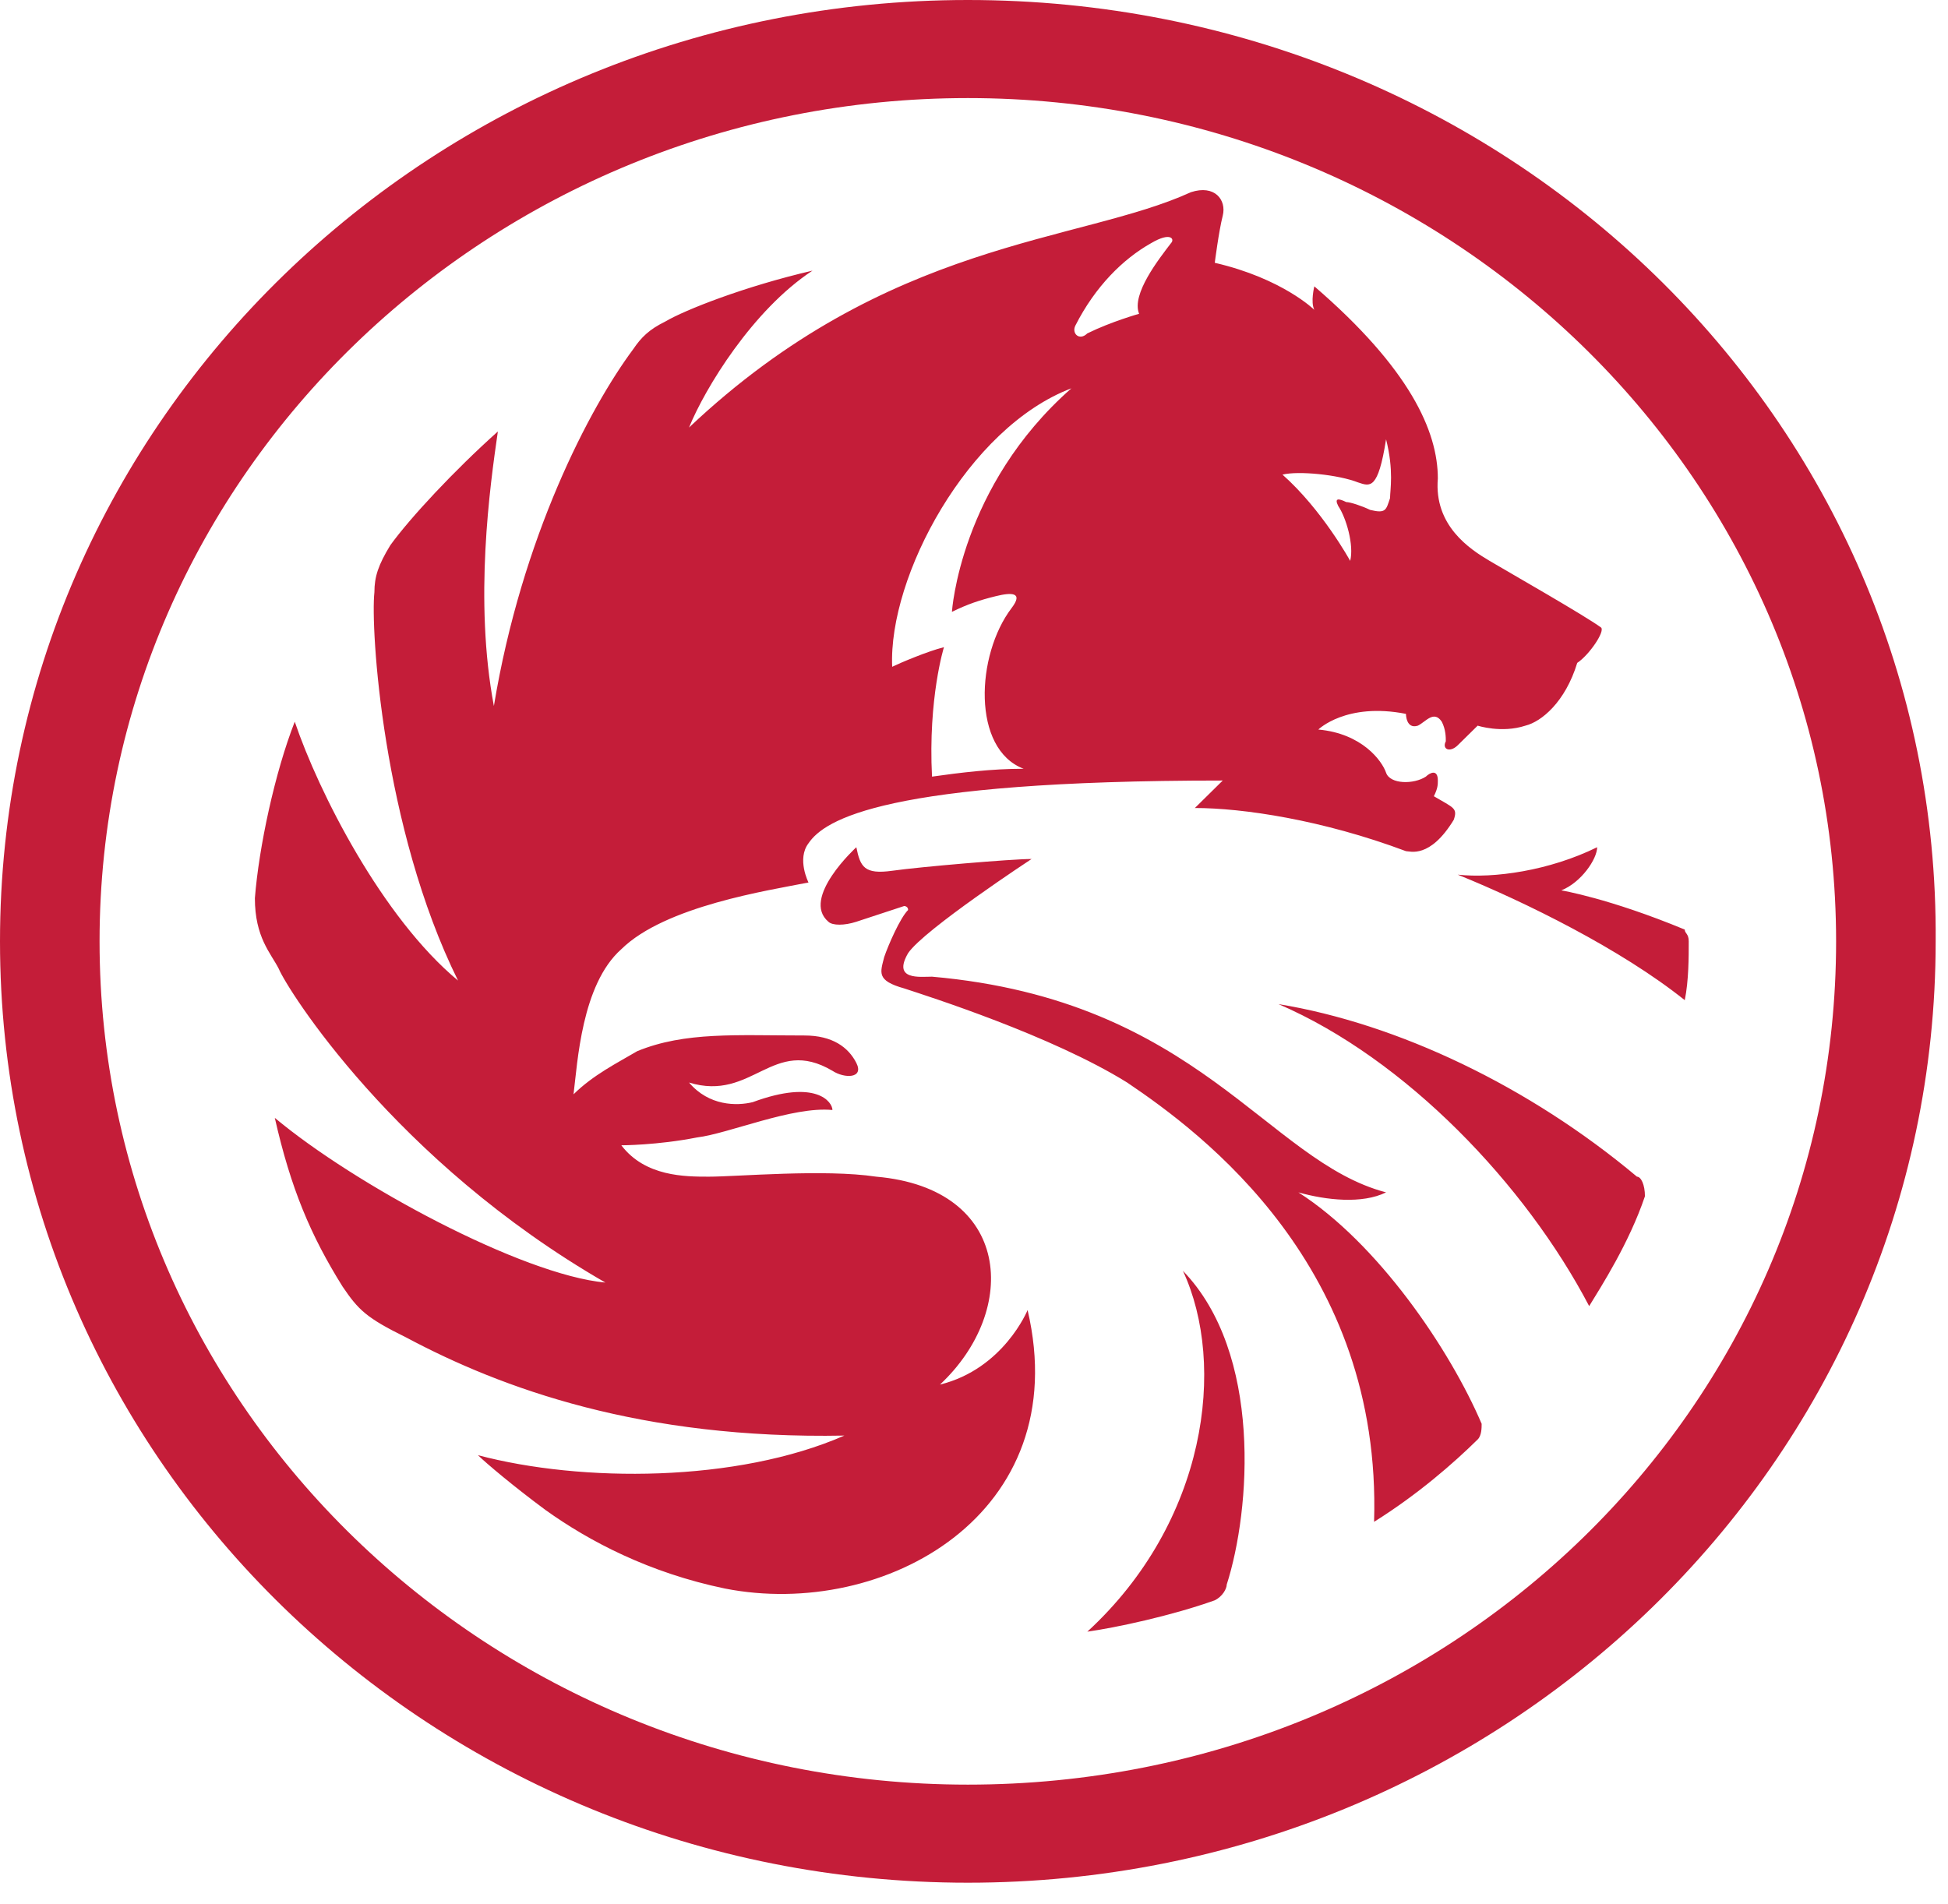 <svg width="45" height="44" viewBox="0 0 45 44" fill="none" xmlns="http://www.w3.org/2000/svg">
<path d="M22.358 41.234C11.317 41.234 2.3 32.534 2.3 21.75C2.3 10.966 11.317 2.266 22.358 2.266C33.399 2.266 42.415 10.966 42.415 21.75C42.415 32.534 33.491 41.234 22.358 41.234ZM22.358 0C10.029 0 0 9.697 0 21.75C0 33.803 10.029 43.5 22.358 43.5C34.687 43.5 44.715 33.803 44.715 21.75C44.807 9.697 34.779 0 22.358 0ZM27.326 29.362C29.166 31.265 28.89 34.891 28.338 36.612C28.338 36.703 28.246 36.884 28.062 36.975C27.05 37.337 25.762 37.609 25.118 37.7C27.878 35.162 28.338 31.537 27.326 29.362ZM37.815 27.187C35.331 25.103 32.294 23.653 29.534 23.2C32.478 24.469 35.239 27.369 36.711 30.178C36.987 29.725 37.631 28.728 37.999 27.64C37.999 27.369 37.907 27.187 37.815 27.187ZM39.011 21.75C39.011 21.569 38.919 21.569 38.919 21.478C37.171 20.753 36.067 20.572 36.067 20.572C36.527 20.39 36.895 19.847 36.895 19.575C35.791 20.119 34.503 20.3 33.675 20.209C35.239 20.844 37.447 21.931 38.919 23.109C39.011 22.656 39.011 22.112 39.011 21.75ZM29.994 27.55C30.638 27.731 31.466 27.822 32.019 27.55C29.258 26.825 27.694 23.109 21.53 22.566C21.254 22.566 20.61 22.656 20.978 22.022C21.346 21.478 23.83 19.847 23.83 19.847C23.37 19.847 21.254 20.028 20.61 20.119C19.965 20.209 19.873 20.028 19.782 19.575C19.782 19.575 18.493 20.753 19.137 21.297C19.23 21.387 19.506 21.387 19.782 21.297L20.886 20.934C20.886 20.934 20.978 20.934 20.978 21.025C20.794 21.206 20.518 21.84 20.426 22.112C20.334 22.475 20.242 22.656 20.886 22.837C21.438 23.019 24.29 23.925 26.038 25.012C27.786 26.191 31.926 29.272 31.742 35.162C32.755 34.528 33.583 33.803 34.135 33.259C34.227 33.169 34.227 32.987 34.227 32.897C33.491 31.175 31.834 28.728 29.994 27.55ZM36.435 15.316C36.159 16.222 35.607 16.675 35.239 16.766C34.687 16.947 34.135 16.766 34.135 16.766L33.675 17.219C33.491 17.4 33.306 17.309 33.399 17.128C33.399 17.037 33.399 16.856 33.306 16.675C33.123 16.403 32.938 16.675 32.755 16.766C32.478 16.856 32.478 16.494 32.478 16.494C31.098 16.222 30.454 16.856 30.454 16.856C31.466 16.947 31.926 17.581 32.019 17.853C32.111 18.125 32.663 18.125 32.938 17.944C33.031 17.853 33.215 17.762 33.215 18.034C33.215 18.125 33.215 18.215 33.123 18.397C33.583 18.669 33.675 18.669 33.583 18.941C33.031 19.847 32.571 19.666 32.478 19.666C30.546 18.941 28.706 18.669 27.602 18.669L28.246 18.034C20.426 18.034 19.046 18.941 18.677 19.484C18.401 19.847 18.677 20.39 18.677 20.39C17.757 20.572 15.365 20.934 14.353 21.931C13.433 22.747 13.341 24.559 13.249 25.284C13.709 24.831 14.261 24.559 14.721 24.287C15.825 23.834 17.021 23.925 18.585 23.925C19.23 23.925 19.598 24.197 19.782 24.559C19.965 24.922 19.506 24.922 19.23 24.741C17.849 23.925 17.389 25.465 15.917 25.012C16.377 25.556 17.021 25.556 17.389 25.465C18.861 24.922 19.23 25.465 19.23 25.647C18.309 25.556 16.837 26.191 16.101 26.281C15.181 26.462 14.353 26.462 14.353 26.462C14.905 27.187 15.825 27.187 16.377 27.187C17.021 27.187 19.046 27.006 20.241 27.187C23.37 27.459 23.554 30.269 21.714 31.991C23.186 31.628 23.738 30.269 23.738 30.269C24.842 34.981 20.426 37.428 16.745 36.703C14.997 36.34 13.617 35.615 12.605 34.891C11.869 34.347 11.225 33.803 11.041 33.622C13.433 34.256 17.021 34.256 19.506 33.169C14.813 33.259 11.593 32.081 9.385 30.903C8.465 30.45 8.281 30.269 7.913 29.725C7.177 28.547 6.717 27.459 6.348 25.828C8.189 27.369 12.053 29.453 13.985 29.634C9.109 26.825 6.625 22.837 6.44 22.384C6.256 22.022 5.888 21.659 5.888 20.753C5.98 19.575 6.348 17.853 6.809 16.675C7.361 18.306 8.833 21.206 10.581 22.656C8.833 19.122 8.557 14.5 8.649 13.684C8.649 13.322 8.741 13.05 9.017 12.597C9.477 11.962 10.489 10.875 11.501 9.969C11.317 11.238 10.949 13.866 11.409 16.312C12.053 12.416 13.617 9.425 14.629 8.066C14.813 7.794 14.997 7.612 15.365 7.431C15.825 7.159 17.205 6.616 18.769 6.253C17.389 7.159 16.285 8.972 15.917 9.878C20.518 5.528 24.934 5.619 27.51 4.441C28.062 4.259 28.338 4.622 28.246 4.984C28.154 5.347 28.062 6.072 28.062 6.072C29.626 6.434 30.362 7.159 30.362 7.159C30.27 6.978 30.362 6.616 30.362 6.616C32.571 8.519 33.215 9.969 33.215 11.056C33.123 12.144 33.951 12.687 34.411 12.959C34.871 13.231 36.619 14.228 36.987 14.5C37.079 14.591 36.711 15.134 36.435 15.316ZM26.59 5.619C25.946 5.981 25.302 6.616 24.842 7.522C24.75 7.703 24.934 7.884 25.118 7.703C25.67 7.431 26.314 7.25 26.314 7.25C26.13 6.797 26.774 5.981 27.05 5.619C27.142 5.528 27.05 5.347 26.59 5.619ZM32.019 10.15C31.834 11.328 31.65 11.238 31.374 11.147C30.914 10.966 29.994 10.875 29.626 10.966C30.546 11.781 31.19 12.959 31.19 12.959C31.282 12.597 31.098 11.962 30.914 11.691C30.822 11.509 30.914 11.509 31.098 11.6C31.19 11.6 31.466 11.691 31.65 11.781C32.019 11.872 32.019 11.781 32.111 11.509C32.111 11.328 32.203 10.875 32.019 10.15ZM20.61 15.406C20.794 15.316 21.438 15.044 21.806 14.953C21.806 14.953 21.438 16.131 21.53 17.944C22.174 17.853 22.91 17.762 23.646 17.762C22.45 17.309 22.542 15.134 23.37 14.047C23.646 13.684 23.37 13.684 23.002 13.775C22.634 13.866 22.358 13.956 21.99 14.137C21.99 14.137 22.174 11.238 24.75 8.972C22.358 9.878 20.518 13.322 20.61 15.406Z" fill="#C41D39"/>
</svg>

